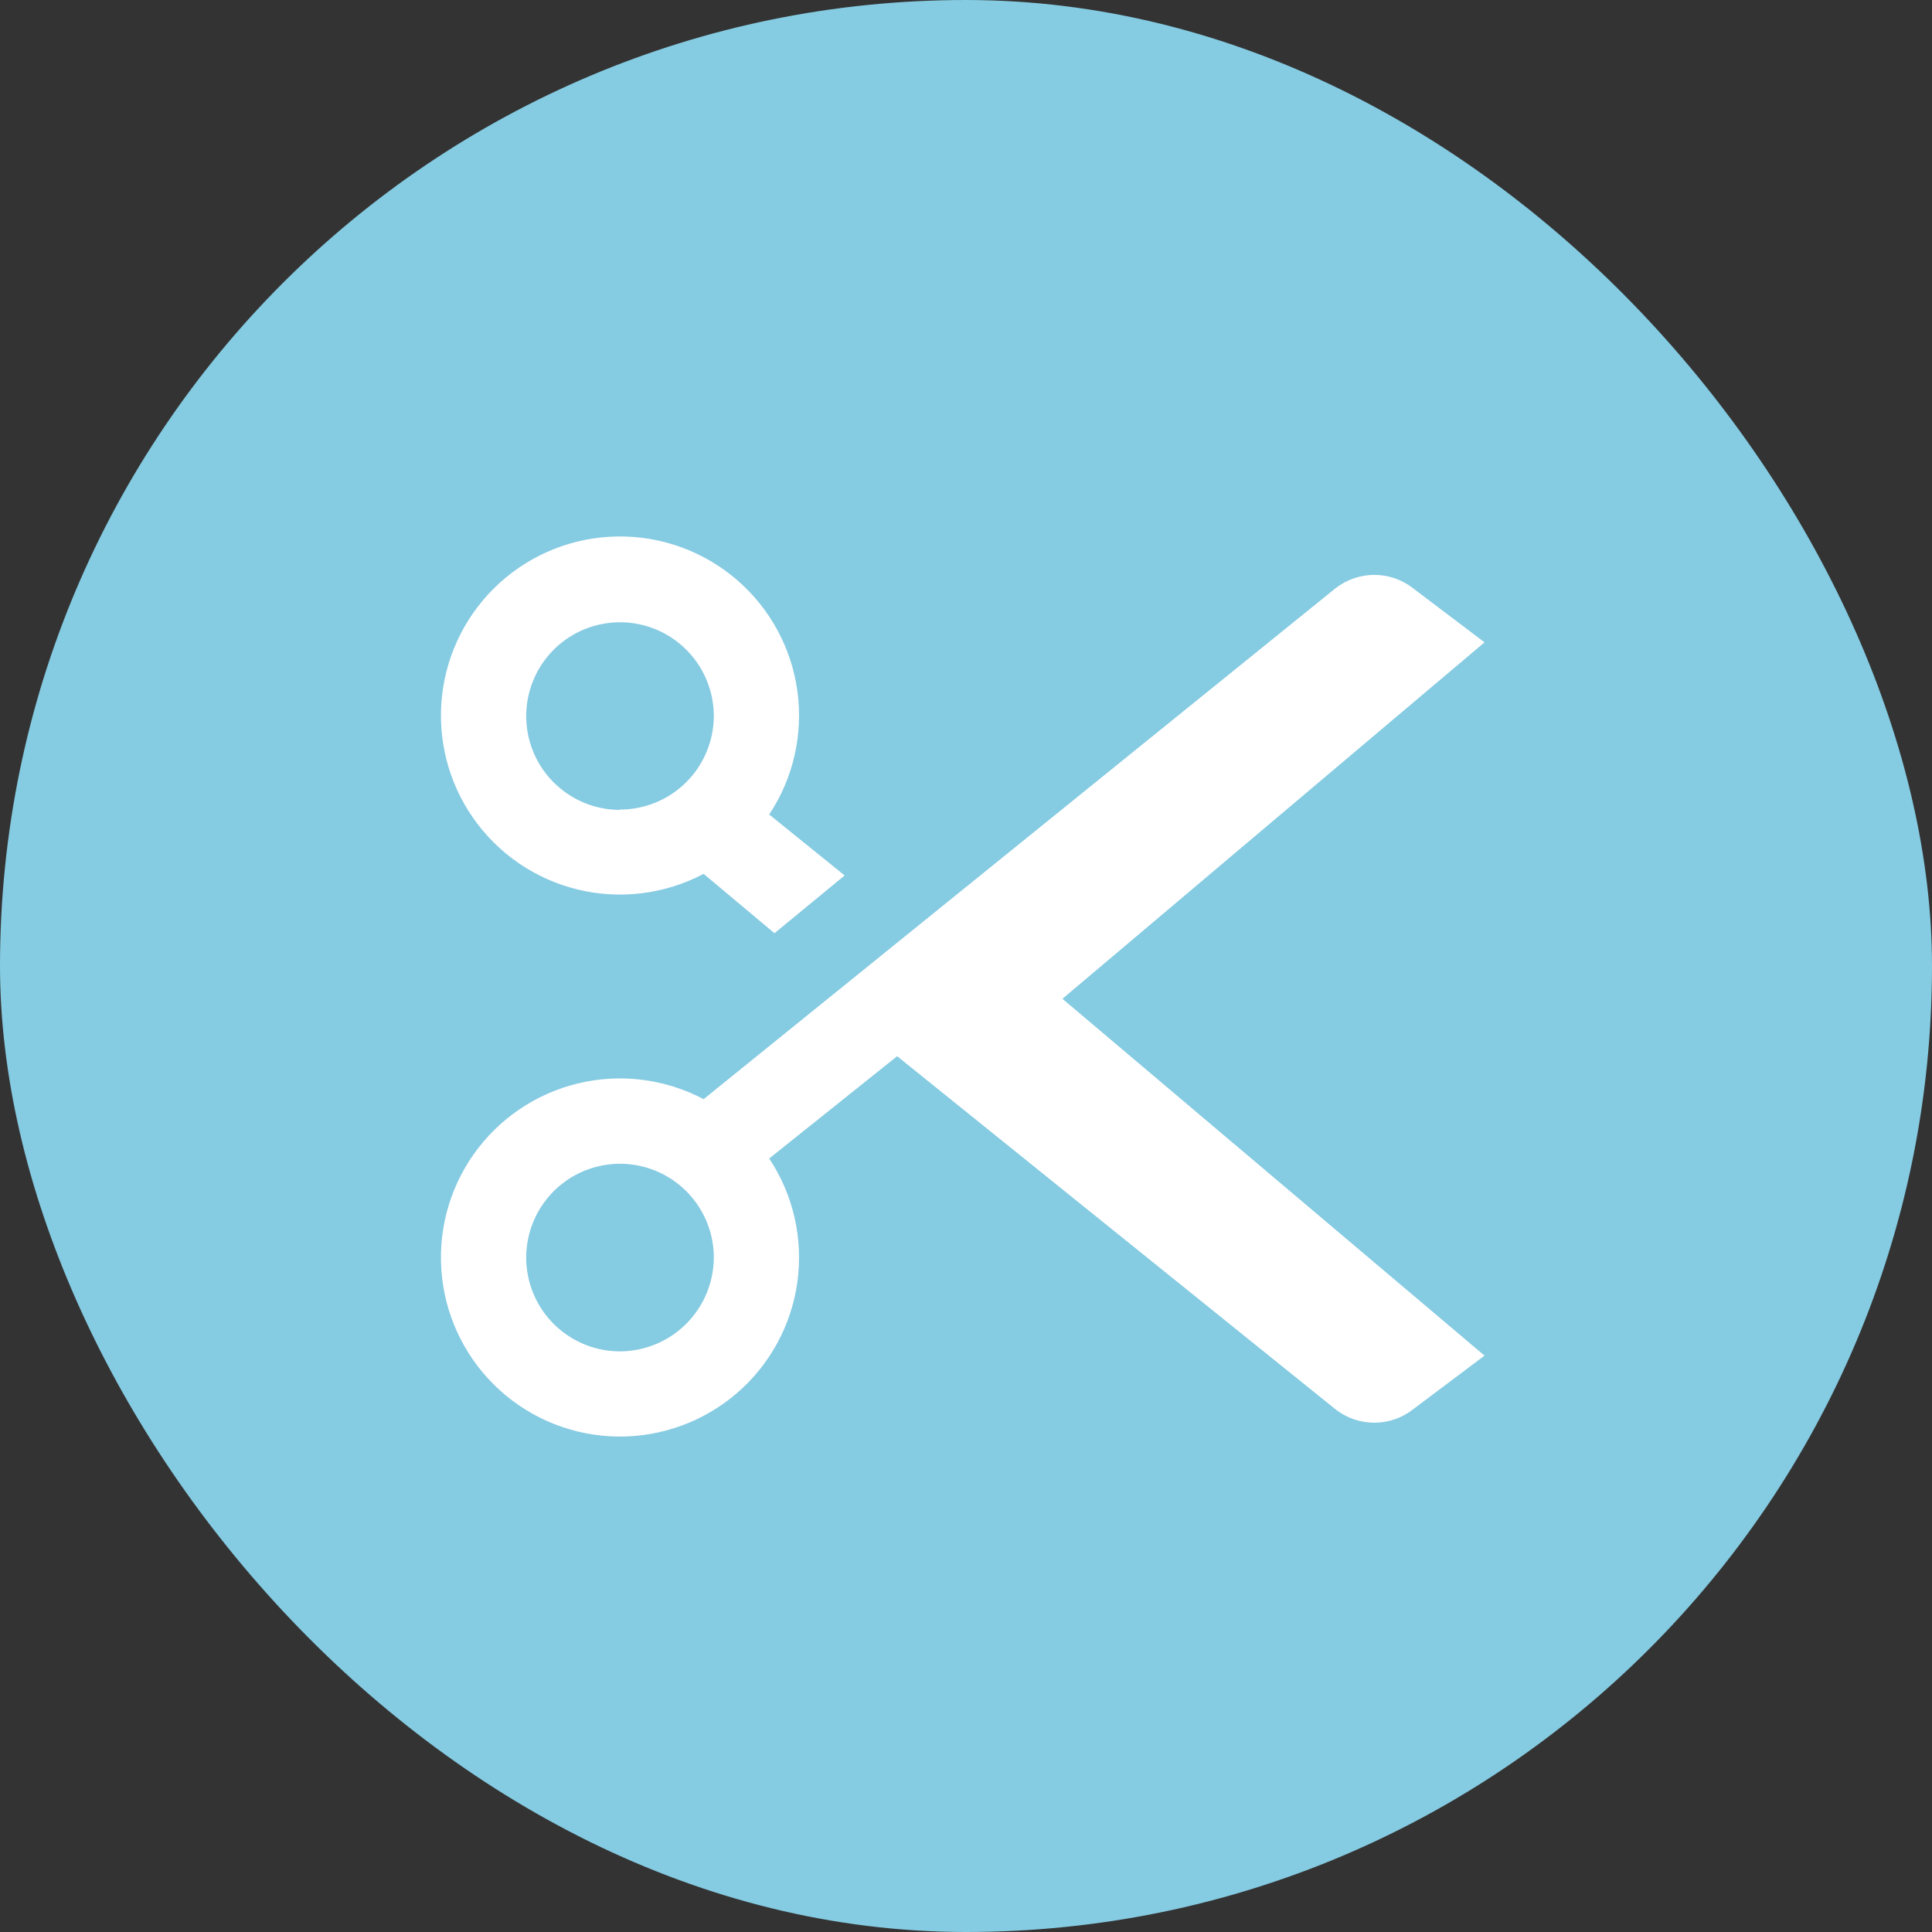 <svg width="36" height="36" viewBox="0 0 36 36" fill="none" xmlns="http://www.w3.org/2000/svg">
<rect x="0" y="0" width="36" height="36" fill="#333333" stroke="none"/>
<rect width="36" height="36" rx="18" fill="#85CBE2"/>
<g clip-path="url(#clip0_225_6596)">
<path d="M27.662 11.969L26.329 10.96C26.123 10.8 25.87 10.712 25.608 10.712C25.347 10.712 25.093 10.8 24.887 10.96L13.111 20.481C12.392 20.102 11.559 19.997 10.769 20.188C9.979 20.379 9.286 20.852 8.819 21.518C8.353 22.184 8.146 22.997 8.237 23.805C8.328 24.613 8.711 25.36 9.314 25.906C9.917 26.451 10.698 26.758 11.511 26.768C12.324 26.778 13.112 26.491 13.729 25.961C14.345 25.431 14.747 24.694 14.858 23.889C14.969 23.083 14.783 22.265 14.333 21.587L16.717 19.681L24.887 26.262C25.093 26.423 25.347 26.51 25.608 26.51C25.87 26.51 26.123 26.423 26.329 26.262L27.662 25.26L19.797 18.611L27.662 11.969ZM11.553 25.181C11.207 25.181 10.869 25.078 10.582 24.886C10.294 24.694 10.07 24.421 9.938 24.102C9.806 23.782 9.771 23.431 9.839 23.092C9.906 22.753 10.073 22.442 10.317 22.197C10.561 21.953 10.873 21.786 11.212 21.719C11.551 21.651 11.902 21.686 12.222 21.818C12.541 21.951 12.814 22.174 13.006 22.462C13.198 22.749 13.301 23.087 13.301 23.433C13.299 23.896 13.114 24.34 12.787 24.667C12.46 24.994 12.016 25.179 11.553 25.181Z" fill="white"/>
<path d="M15.739 16.313L14.333 15.177C14.783 14.499 14.969 13.681 14.858 12.875C14.747 12.07 14.345 11.333 13.729 10.803C13.112 10.273 12.324 9.986 11.511 9.996C10.698 10.006 9.917 10.313 9.314 10.858C8.711 11.404 8.328 12.151 8.237 12.959C8.146 13.767 8.353 14.58 8.819 15.246C9.286 15.912 9.979 16.385 10.769 16.576C11.559 16.767 12.392 16.662 13.111 16.283L14.431 17.389L15.739 16.313ZM11.553 15.091C11.207 15.091 10.869 14.989 10.582 14.796C10.294 14.604 10.07 14.331 9.938 14.012C9.806 13.693 9.771 13.341 9.839 13.002C9.906 12.663 10.073 12.352 10.317 12.107C10.561 11.863 10.873 11.696 11.212 11.629C11.551 11.562 11.902 11.596 12.222 11.728C12.541 11.861 12.814 12.085 13.006 12.372C13.198 12.66 13.301 12.998 13.301 13.343C13.299 13.806 13.114 14.249 12.787 14.575C12.459 14.902 12.015 15.085 11.553 15.085V15.091Z" fill="white"/>
</g>
<defs>
<clipPath id="clip0_225_6596">
<rect width="22" height="22" fill="white" transform="translate(7 7)"/>
</clipPath>
</defs>
</svg>

